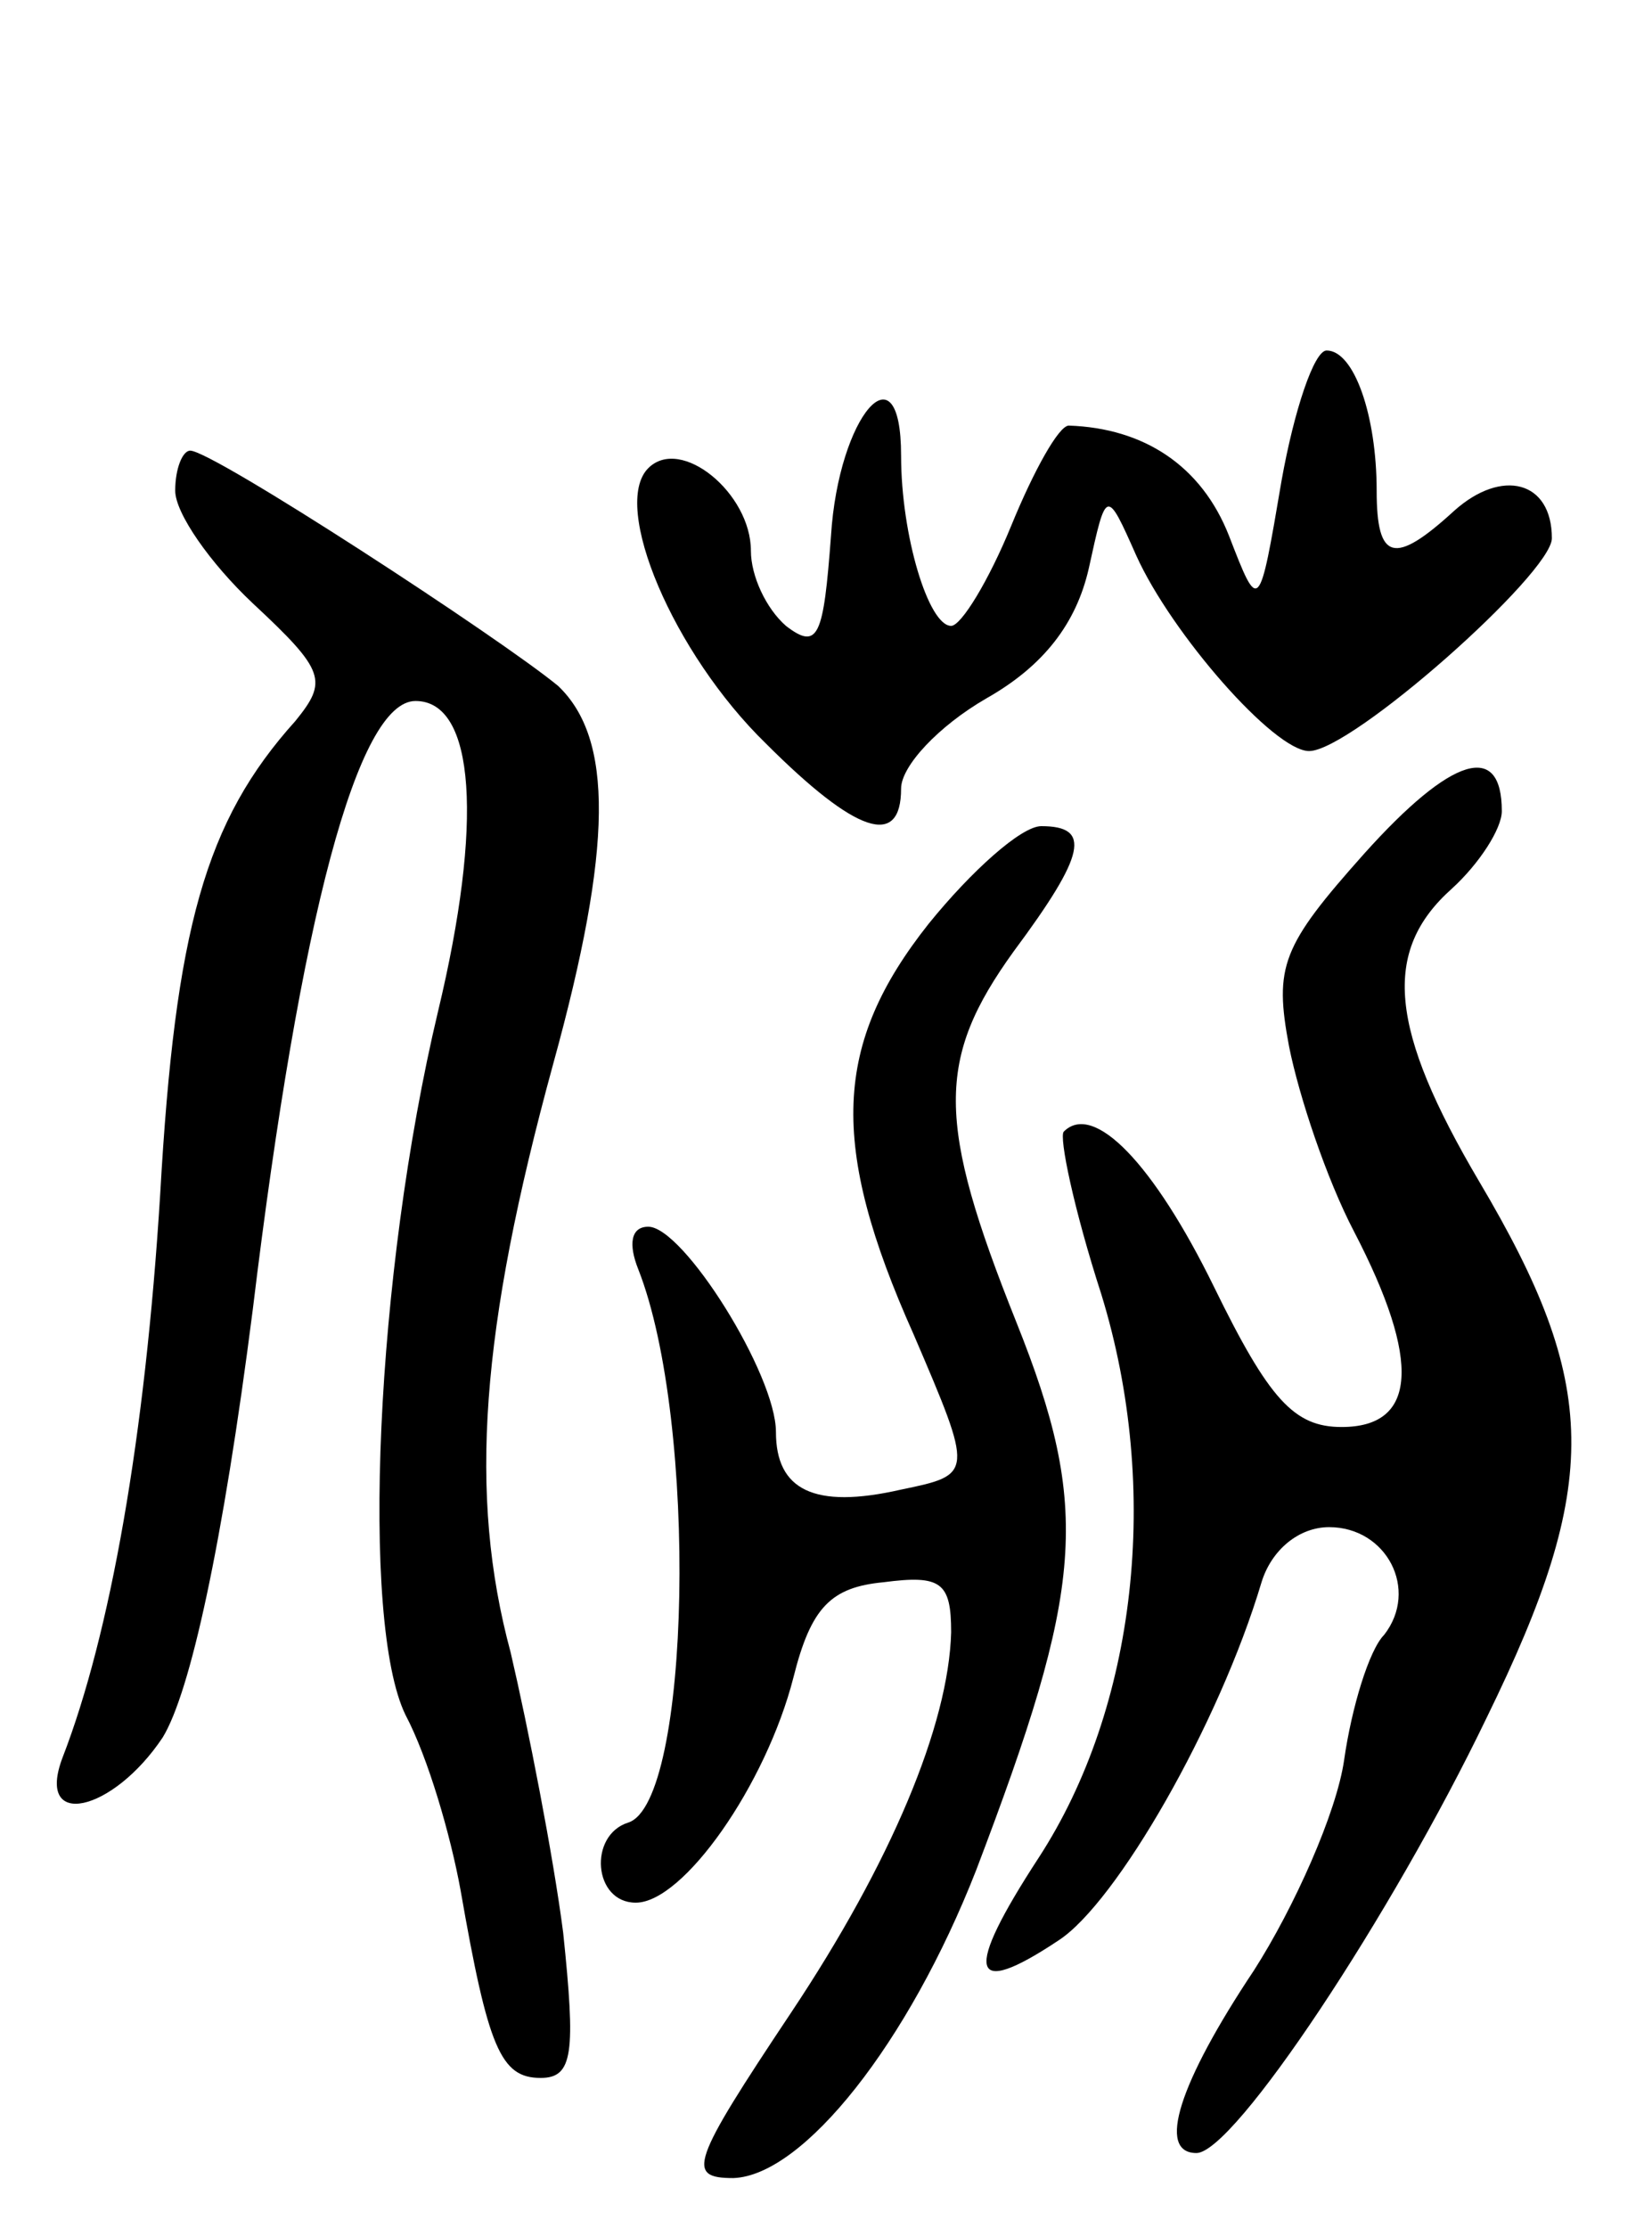 <svg version="1.0" xmlns="http://www.w3.org/2000/svg"
 width="66pt" height="89pt" viewBox="0 0 66 89"
 preserveAspectRatio="xMidYMid meet">
<g transform="translate(0,89) scale(0.1,-0.1)"
fill="#000000" stroke="none">
<path d="M512 698 c-9 -53 -9 -53 -21 -22 -11 28 -34 43 -64 44 -4 0 -14 -18
-23 -40 -9 -22 -20 -40 -24 -40 -9 0 -20 36 -20 68 0 45 -25 16 -28 -32 -3
-40 -5 -46 -18 -36 -8 7 -14 20 -14 30 0 23 -28 46 -41 33 -15 -15 10 -74 47
-110 36 -36 54 -42 54 -18 0 9 15 25 34 36 23 13 36 30 41 52 7 32 7 32 19 5
14 -31 55 -78 69 -78 17 0 97 71 97 85 0 23 -20 28 -39 11 -24 -22 -31 -20
-31 8 0 30 -9 56 -20 56 -5 0 -13 -24 -18 -52z"/>
<path d="M70 694 c0 -9 14 -29 31 -45 29 -27 30 -31 17 -47 -36 -40 -48 -83
-54 -189 -6 -97 -20 -176 -39 -225 -11 -29 20 -22 40 8 11 18 24 77 36 171 19
157 42 243 65 243 24 0 27 -49 9 -124 -25 -105 -31 -244 -13 -281 9 -17 18
-48 22 -70 11 -63 16 -75 32 -75 13 0 14 10 9 58 -4 31 -14 82 -21 112 -17 63
-12 129 17 235 24 87 24 130 2 151 -23 19 -138 94 -147 94 -3 0 -6 -7 -6 -16z"/>
<path d="M545 549 c-33 -37 -36 -45 -30 -77 4 -20 15 -53 26 -74 27 -52 25
-78 -5 -78 -19 0 -29 11 -51 56 -24 49 -48 74 -60 62 -2 -2 4 -31 15 -65 24
-78 14 -165 -25 -225 -30 -46 -28 -57 8 -33 23 15 64 86 81 143 4 13 15 22 27
22 23 0 36 -25 22 -43 -6 -6 -13 -29 -16 -50 -3 -21 -20 -59 -36 -84 -30 -45
-39 -73 -23 -73 15 0 78 95 116 174 46 94 45 133 -3 214 -36 61 -39 92 -11
117 11 10 20 24 20 31 0 28 -20 22 -55 -17z"/>
<path d="M371 521 c-38 -48 -40 -88 -6 -164 24 -56 24 -56 -5 -62 -35 -8 -50
0 -50 23 0 23 -37 82 -51 82 -7 0 -8 -7 -4 -17 24 -61 21 -213 -4 -221 -16 -5
-14 -32 3 -32 19 0 52 47 63 90 7 28 15 36 36 38 23 3 27 0 27 -20 -1 -37 -24
-92 -64 -152 -40 -60 -42 -66 -23 -66 28 1 70 54 97 123 43 113 46 144 16 219
-32 80 -32 105 -1 148 29 39 31 50 11 50 -8 0 -28 -18 -45 -39z"/>
</g>
</svg>
